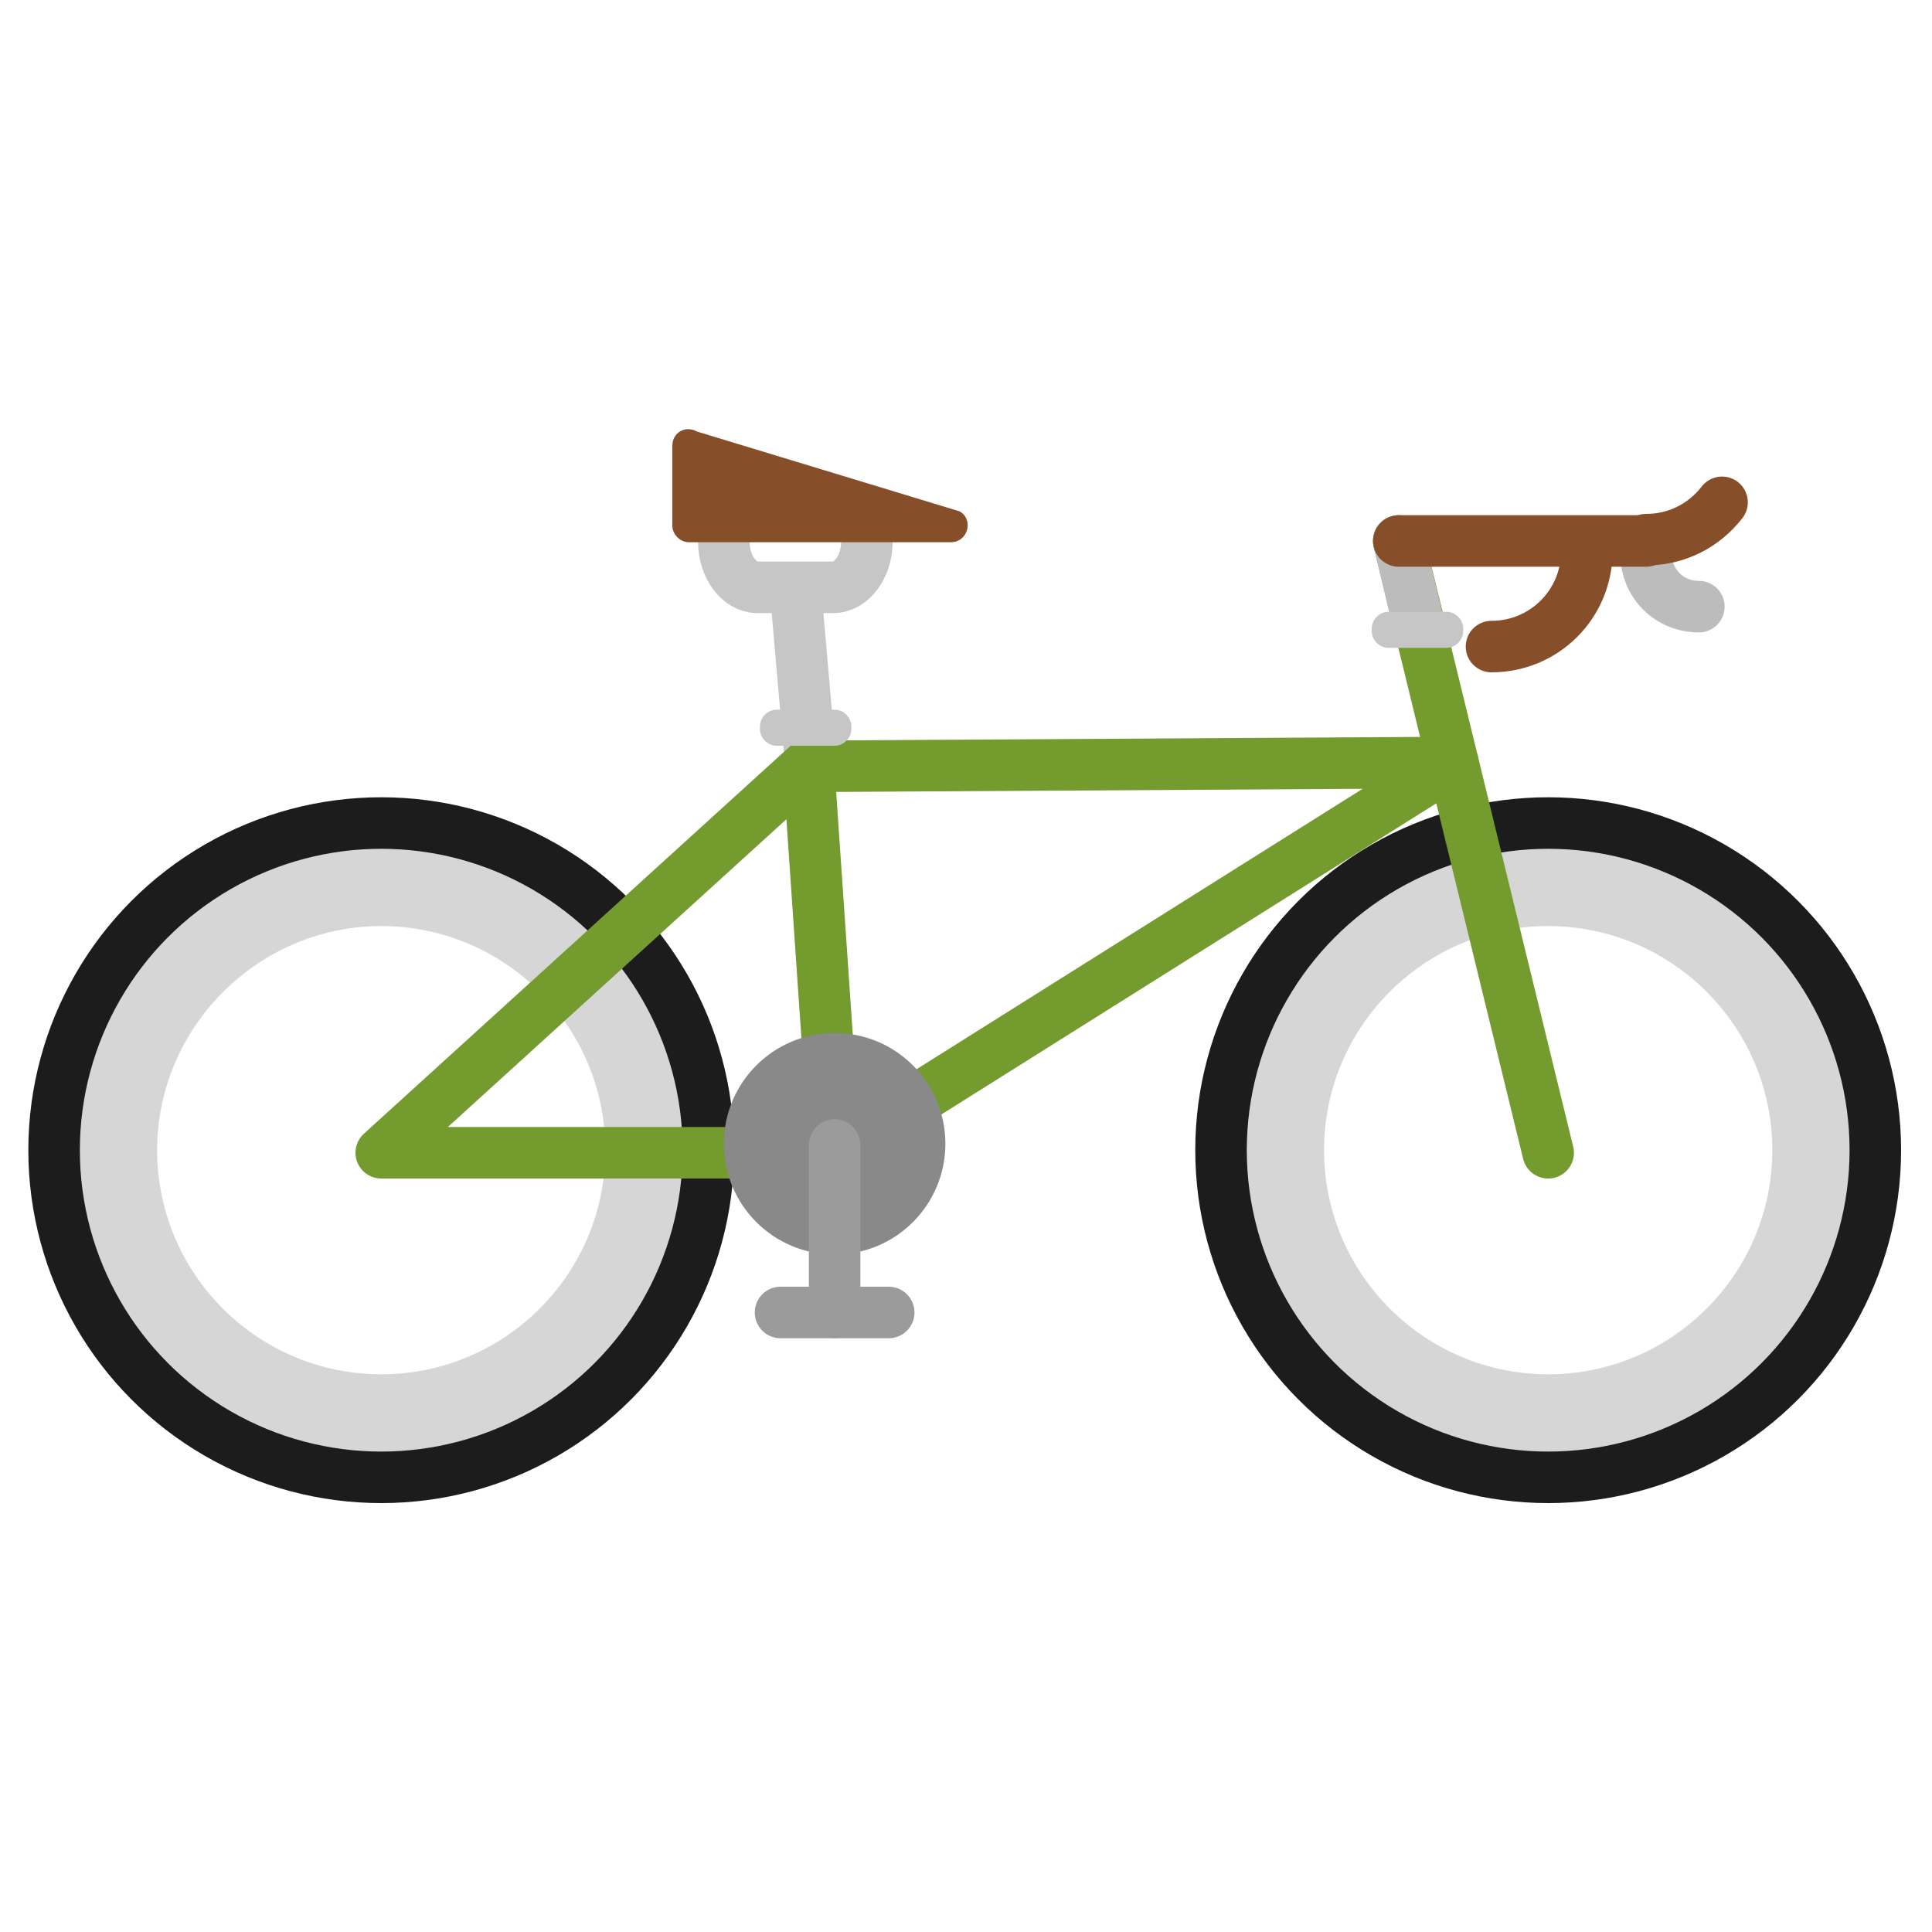 <?xml version="1.0" encoding="utf-8"?><!DOCTYPE svg PUBLIC "-//W3C//DTD SVG 1.1//EN" "http://www.w3.org/Graphics/SVG/1.1/DTD/svg11.dtd"><svg version="1.1" id="Layer_1" xmlns="http://www.w3.org/2000/svg" xmlns:xlink="http://www.w3.org/1999/xlink" x="0px" y="0px" width="150px" height="150px" viewBox="0 0 150 150" enable-background="new 0 0 150 150" xml:space="preserve"><g><path fill="#D6D6D6" d="M29.6,71.9c9.6,0,17.4,7.8,17.4,17.4s-7.8,17.4-17.4,17.4s-17.4-7.8-17.4-17.4S20.1,71.9,29.6,71.9 M29.6,63.9c-14,0-25.4,11.4-25.4,25.4s11.4,25.4,25.4,25.4S55,103.3,55,89.3S43.6,63.9,29.6,63.9L29.6,63.9z"/></g><g><path fill="#D6D6D6" d="M120.2,71.9c9.6,0,17.4,7.8,17.4,17.4s-7.8,17.4-17.4,17.4s-17.4-7.8-17.4-17.4S110.6,71.9,120.2,71.9 M120.2,63.9c-14,0-25.4,11.4-25.4,25.4s11.4,25.4,25.4,25.4s25.4-11.4,25.4-25.4S134.2,63.9,120.2,63.9L120.2,63.9z"/></g><line fill="none" stroke="#C6C6C6" stroke-width="4" stroke-linecap="round" stroke-linejoin="round" stroke-miterlimit="10" x1="61.8" y1="46.2" x2="63" y2="60"/><line fill="none" stroke="#739B2D" stroke-width="4" stroke-linecap="round" stroke-linejoin="round" stroke-miterlimit="10" x1="62.8" y1="59.8" x2="64.8" y2="89"/><circle fill="none" stroke="#1C1C1C" stroke-width="4" stroke-miterlimit="10" cx="120.2" cy="89.3" r="25.4"/><circle fill="none" stroke="#1C1C1C" stroke-width="4" stroke-miterlimit="10" cx="29.6" cy="89.3" r="25.4"/><polygon fill="none" stroke="#739B2D" stroke-width="4" stroke-linecap="round" stroke-linejoin="round" stroke-miterlimit="10" points="62.6,59.5 112.8,59.2 64.6,89.5 29.6,89.5"/><circle fill="#898989" cx="64.8" cy="88.8" r="8.6"/><path fill="none" stroke="#9B9B9B" stroke-width="4" stroke-miterlimit="10" d="M63.9,80.8"/><path fill="none" stroke="#9B9B9B" stroke-width="4" stroke-miterlimit="10" d="M66,96.7"/><path fill="none" stroke="#9B9B9B" stroke-width="4" stroke-linecap="round" stroke-linejoin="round" stroke-miterlimit="10" d="M70.3,82.9"/><path fill="none" stroke="#9B9B9B" stroke-width="4" stroke-linecap="round" stroke-linejoin="round" stroke-miterlimit="10" d="M65.1,89.5"/><path fill="none" stroke="#9B9B9B" stroke-width="4" stroke-linecap="round" stroke-linejoin="round" stroke-miterlimit="10" d="M58.1,84.9"/><path fill="none" stroke="#C6C6C6" stroke-width="4" stroke-linecap="round" stroke-linejoin="round" stroke-miterlimit="10" d="M67.3,42.1c0,1.9-1.2,3.5-2.6,3.5h-5.9c-1.4,0-2.6-1.6-2.6-3.5"/><path fill="none" stroke="#9B9B9B" stroke-width="4" stroke-linecap="round" stroke-linejoin="round" stroke-miterlimit="10" d="M65.2,89.3"/><path fill="none" stroke="#9B9B9B" stroke-width="4" stroke-linecap="round" stroke-linejoin="round" stroke-miterlimit="10" d="M59.4,94.8"/><path fill="none" stroke="#9B9B9B" stroke-width="4" stroke-linecap="round" stroke-linejoin="round" stroke-miterlimit="10" d="M65,88.6"/><path fill="none" stroke="#9B9B9B" stroke-width="4" stroke-linecap="round" stroke-linejoin="round" stroke-miterlimit="10" d="M71.4,93"/><path fill="none" stroke="#9B9B9B" stroke-width="4" stroke-linecap="round" stroke-linejoin="round" stroke-miterlimit="10" d="M64.8,88.8"/><path fill="#874F29" d="M73.8,42.1H53.5c-0.7,0-1.3-0.6-1.3-1.3v-6.2c0-1,1-1.6,1.9-1.1l20.4,6.2C75.6,40.3,75.2,42.1,73.8,42.1z"/><path fill="none" stroke="#BCBCBC" stroke-width="4" stroke-linecap="round" stroke-linejoin="round" stroke-miterlimit="10" d="M127.8,43c0,2.3,1.8,4.1,4.1,4.1"/><line fill="none" stroke="#739B2D" stroke-width="4" stroke-linecap="round" stroke-linejoin="round" stroke-miterlimit="10" x1="108.6" y1="42" x2="120.2" y2="89.5"/><line fill="none" stroke="#BCBCBC" stroke-width="4" stroke-linecap="round" stroke-linejoin="round" stroke-miterlimit="10" x1="108.6" y1="42" x2="110" y2="47.9"/><line fill="none" stroke="#874F29" stroke-width="4" stroke-linecap="round" stroke-linejoin="round" stroke-miterlimit="10" x1="108.6" y1="42" x2="127.8" y2="42"/><path fill="none" stroke="#874F29" stroke-width="4" stroke-linecap="round" stroke-linejoin="round" stroke-miterlimit="10" d="M123.2,42.8c0,4.1-3.3,7.4-7.4,7.4"/><path fill="none" stroke="#874F29" stroke-width="4" stroke-linecap="round" stroke-linejoin="round" stroke-miterlimit="10" d="M133.7,39c-1.4,1.8-3.5,2.9-5.9,2.9"/><line fill="none" stroke="#9B9B9B" stroke-width="4" stroke-linecap="round" stroke-linejoin="round" stroke-miterlimit="10" x1="64.8" y1="88.9" x2="64.8" y2="101.9"/><line fill="none" stroke="#9B9B9B" stroke-width="4" stroke-linecap="round" stroke-linejoin="round" stroke-miterlimit="10" x1="60.6" y1="101.9" x2="69" y2="101.9"/><path fill="#C6C6C6" d="M64.8,57.9h-4.5c-0.7,0-1.3-0.6-1.3-1.3v-0.2c0-0.7,0.6-1.3,1.3-1.3h4.5c0.7,0,1.3,0.6,1.3,1.3v0.2	C66.1,57.3,65.5,57.9,64.8,57.9z"/><path fill="#C6C6C6" d="M112.3,50.3h-4.5c-0.7,0-1.3-0.6-1.3-1.3v-0.2c0-0.7,0.6-1.3,1.3-1.3h4.5c0.7,0,1.3,0.6,1.3,1.3V49	C113.6,49.7,113,50.3,112.3,50.3z"/></svg>